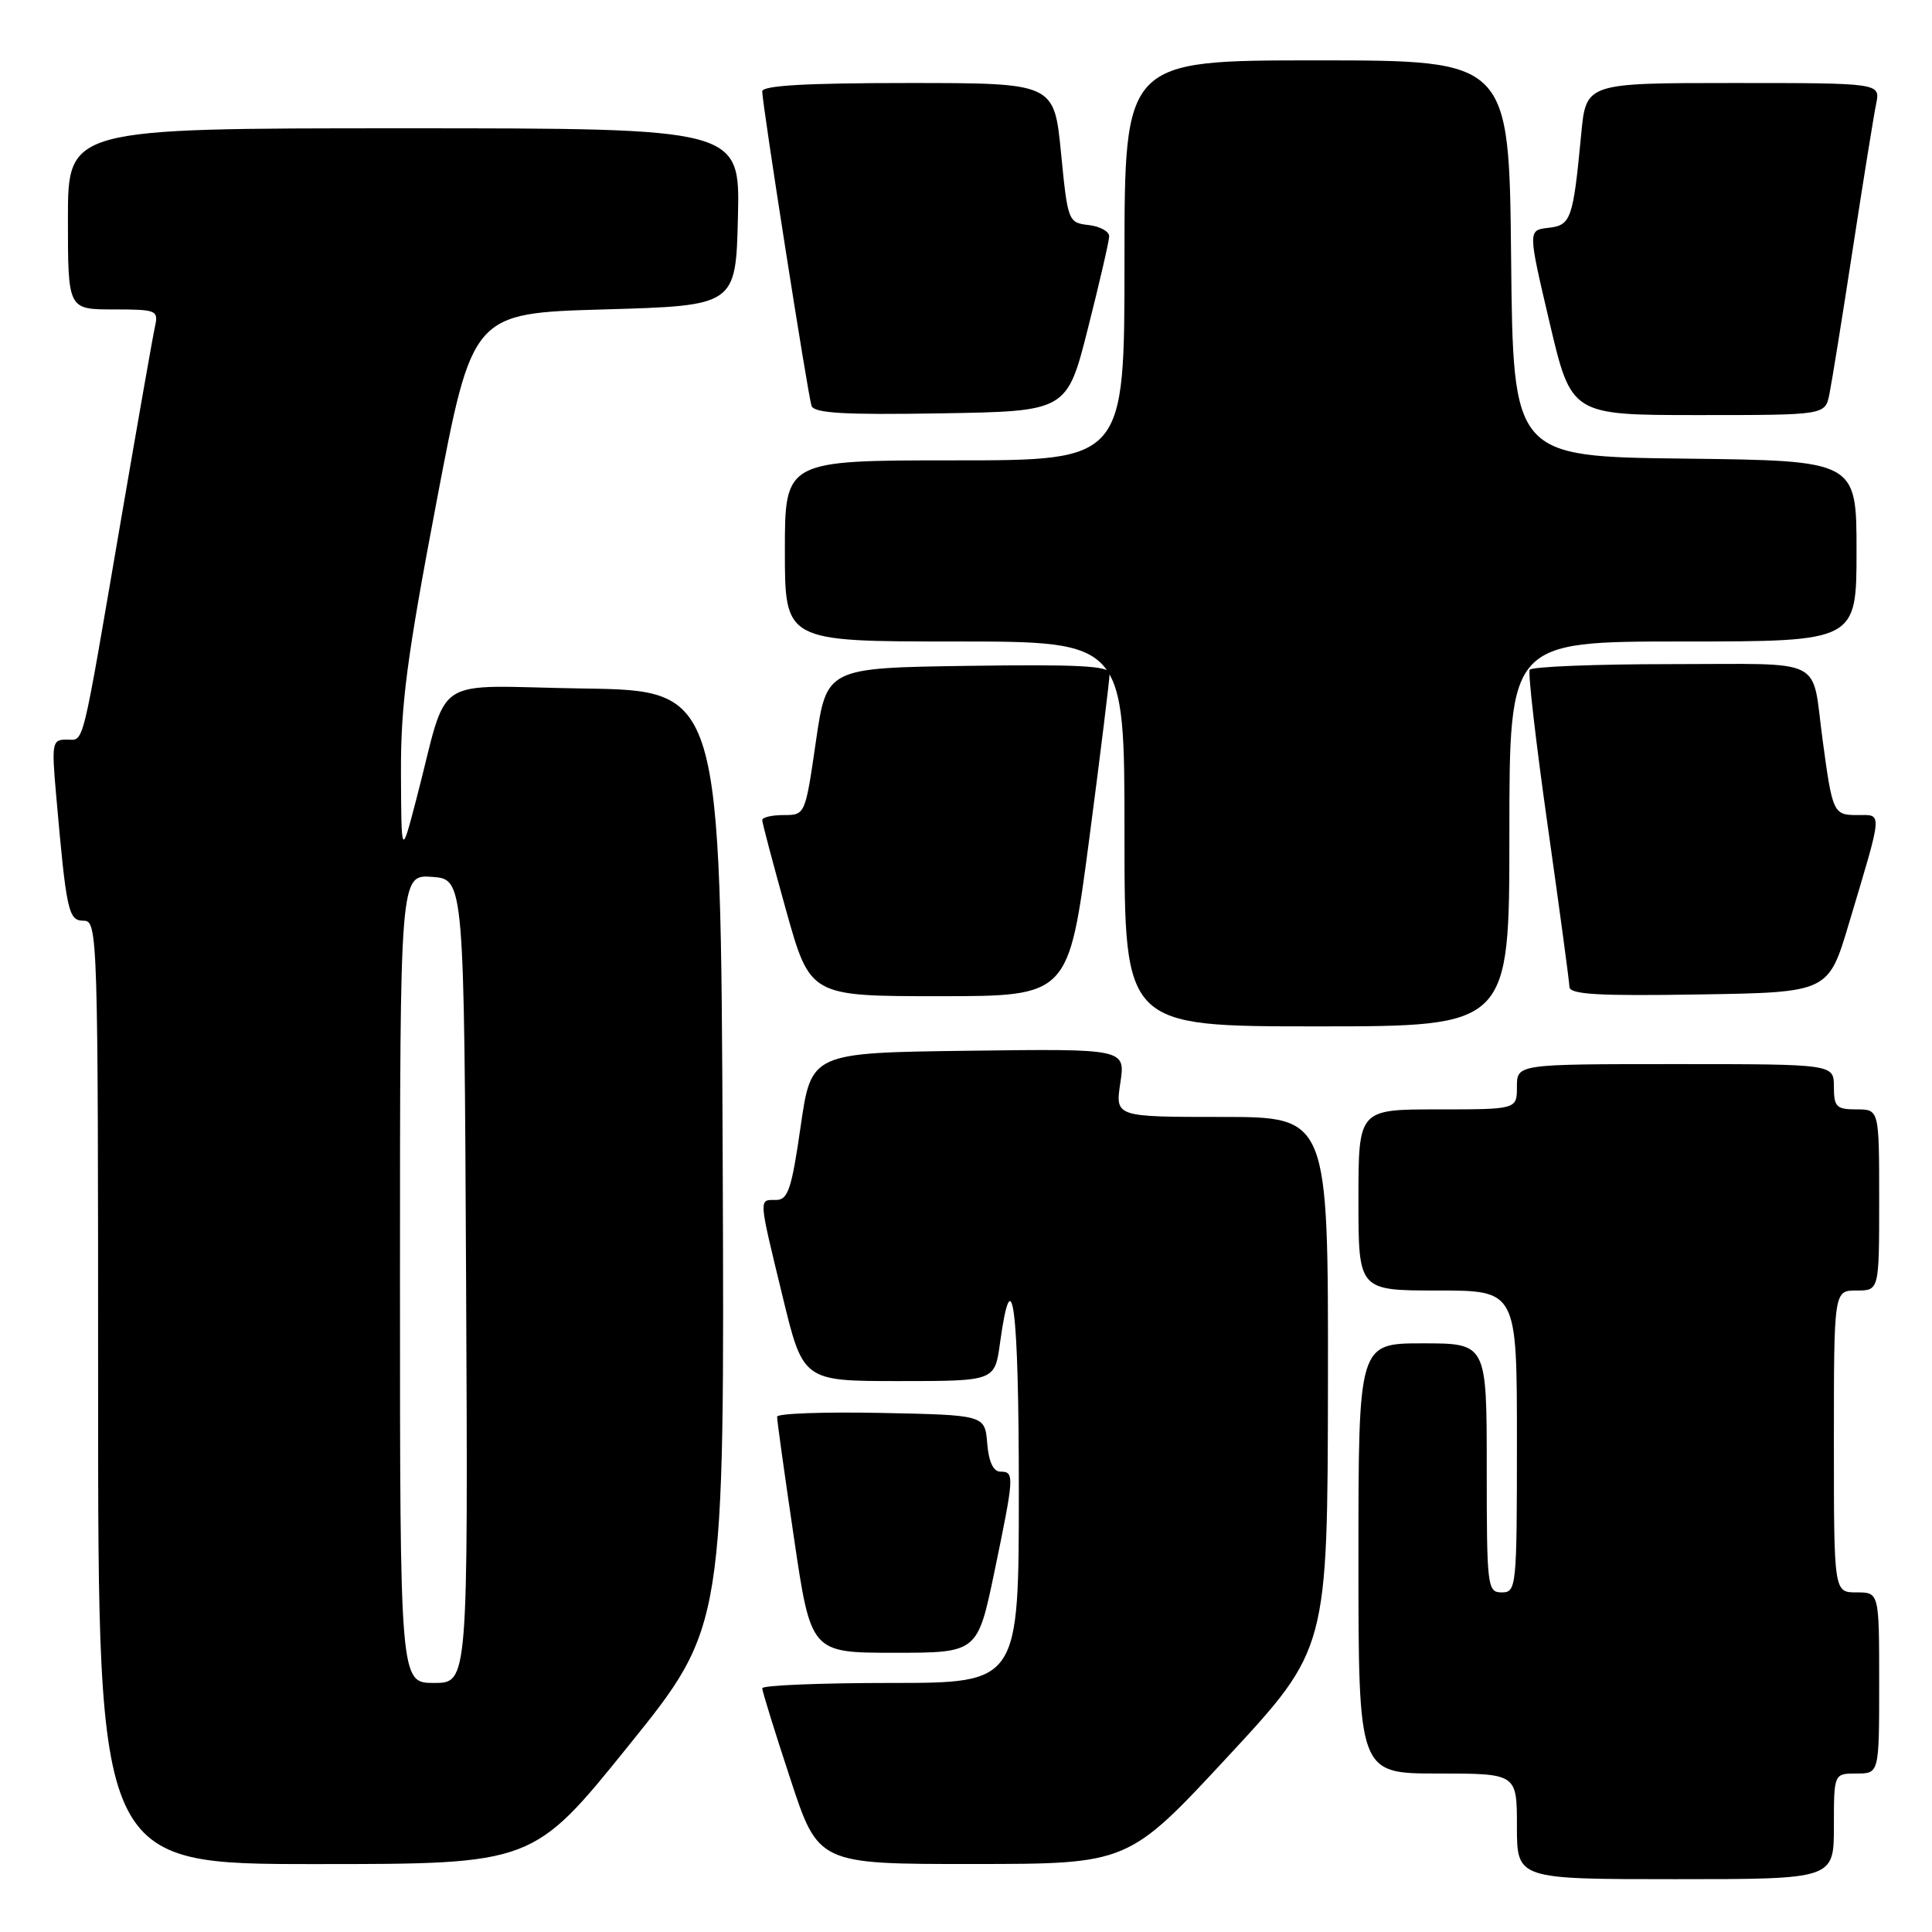 <?xml version="1.0" encoding="UTF-8" standalone="no"?>
<!DOCTYPE svg PUBLIC "-//W3C//DTD SVG 1.1//EN" "http://www.w3.org/Graphics/SVG/1.1/DTD/svg11.dtd" >
<svg xmlns="http://www.w3.org/2000/svg" xmlns:xlink="http://www.w3.org/1999/xlink" version="1.1" viewBox="0 0 256 256">
 <g >
 <path fill="currentColor"
d=" M 243.00 242.00 C 243.00 235.00 243.00 235.00 246.00 235.00 C 249.00 235.00 249.00 235.00 249.00 223.00 C 249.00 211.00 249.00 211.00 246.00 211.00 C 243.00 211.00 243.00 211.00 243.00 191.00 C 243.00 171.00 243.00 171.00 246.00 171.00 C 249.00 171.00 249.00 171.00 249.00 159.00 C 249.00 147.00 249.00 147.00 246.00 147.00 C 243.33 147.00 243.00 146.67 243.00 144.00 C 243.00 141.00 243.00 141.00 222.00 141.00 C 201.00 141.00 201.00 141.00 201.00 144.00 C 201.00 147.00 201.00 147.00 190.50 147.00 C 180.00 147.00 180.00 147.00 180.00 159.00 C 180.00 171.00 180.00 171.00 190.50 171.00 C 201.00 171.00 201.00 171.00 201.00 191.00 C 201.00 210.33 200.93 211.00 199.00 211.00 C 197.08 211.00 197.00 210.33 197.00 194.50 C 197.00 178.00 197.00 178.00 188.50 178.00 C 180.00 178.00 180.00 178.00 180.00 206.50 C 180.00 235.00 180.00 235.00 190.50 235.00 C 201.00 235.00 201.00 235.00 201.00 242.00 C 201.00 249.00 201.00 249.00 222.00 249.00 C 243.00 249.00 243.00 249.00 243.00 242.00 Z  M 83.33 231.26 C 96.01 215.53 96.01 215.53 95.76 153.51 C 95.50 91.50 95.50 91.50 77.29 91.23 C 56.65 90.92 59.60 88.95 55.14 106.00 C 53.18 113.50 53.18 113.50 53.13 102.50 C 53.09 93.41 53.91 87.16 57.84 66.50 C 62.59 41.50 62.59 41.50 80.05 41.00 C 97.50 40.50 97.50 40.50 97.78 28.75 C 98.06 17.00 98.06 17.00 53.53 17.00 C 9.00 17.00 9.00 17.00 9.00 29.00 C 9.00 41.00 9.00 41.00 15.02 41.00 C 20.74 41.00 21.01 41.11 20.54 43.25 C 20.26 44.49 18.23 56.07 16.01 69.00 C 10.70 99.99 11.20 98.00 8.82 98.00 C 6.92 98.00 6.83 98.43 7.43 105.25 C 8.80 120.83 9.05 122.00 11.09 122.00 C 12.95 122.00 13.00 123.69 13.00 184.50 C 13.00 247.00 13.00 247.00 41.82 247.00 C 70.64 247.00 70.64 247.00 83.33 231.26 Z  M 162.71 232.74 C 175.91 218.50 175.91 218.50 175.96 183.25 C 176.00 148.00 176.00 148.00 161.89 148.00 C 147.77 148.00 147.77 148.00 148.45 143.48 C 149.13 138.96 149.13 138.96 128.31 139.23 C 107.50 139.50 107.50 139.50 106.09 149.25 C 104.90 157.55 104.41 159.00 102.84 159.00 C 100.51 159.00 100.47 158.47 103.69 171.75 C 106.41 183.00 106.41 183.00 119.11 183.00 C 131.81 183.00 131.81 183.00 132.50 178.00 C 134.12 166.25 135.00 173.12 135.00 197.44 C 135.00 223.00 135.00 223.00 118.00 223.00 C 108.65 223.00 101.00 223.32 101.00 223.70 C 101.00 224.09 102.67 229.49 104.72 235.70 C 108.43 247.00 108.43 247.00 128.97 246.99 C 149.50 246.98 149.50 246.98 162.71 232.74 Z  M 131.77 208.25 C 134.40 195.57 134.44 195.00 132.56 195.00 C 131.62 195.00 131.01 193.70 130.81 191.25 C 130.50 187.50 130.50 187.50 116.75 187.22 C 109.19 187.07 102.99 187.29 102.97 187.72 C 102.95 188.15 103.96 195.36 105.20 203.75 C 107.45 219.00 107.45 219.00 118.49 219.00 C 129.53 219.00 129.53 219.00 131.77 208.25 Z  M 200.00 110.50 C 200.00 85.00 200.00 85.00 223.00 85.00 C 246.00 85.00 246.00 85.00 246.00 73.02 C 246.00 61.04 246.00 61.04 223.25 60.77 C 200.50 60.50 200.50 60.50 200.23 34.25 C 199.97 8.00 199.97 8.00 174.48 8.00 C 149.00 8.00 149.00 8.00 149.00 34.50 C 149.00 61.00 149.00 61.00 126.50 61.00 C 104.00 61.00 104.00 61.00 104.00 73.00 C 104.00 85.00 104.00 85.00 126.50 85.00 C 149.00 85.00 149.00 85.00 149.00 110.50 C 149.00 136.00 149.00 136.00 174.50 136.00 C 200.00 136.00 200.00 136.00 200.00 110.50 Z  M 144.32 111.25 C 145.82 99.84 147.04 89.93 147.03 89.23 C 147.01 88.23 142.89 88.02 128.26 88.23 C 109.53 88.50 109.53 88.50 108.11 98.25 C 106.70 107.97 106.69 108.00 103.85 108.00 C 102.28 108.00 101.00 108.30 101.00 108.66 C 101.00 109.03 102.43 114.43 104.17 120.66 C 107.35 132.00 107.35 132.00 124.47 132.00 C 141.59 132.00 141.59 132.00 144.32 111.25 Z  M 244.99 122.37 C 249.54 107.16 249.48 108.00 246.10 108.00 C 242.93 108.00 242.81 107.74 241.50 98.00 C 240.00 86.90 242.20 88.00 221.48 88.00 C 211.38 88.00 202.92 88.34 202.69 88.75 C 202.45 89.16 203.53 98.50 205.09 109.50 C 206.65 120.50 207.94 130.07 207.96 130.77 C 207.99 131.77 211.80 131.99 225.13 131.77 C 242.27 131.50 242.27 131.50 244.99 122.37 Z  M 144.16 43.50 C 145.69 37.45 146.96 31.97 146.97 31.32 C 146.99 30.67 145.76 29.99 144.25 29.82 C 141.55 29.51 141.48 29.34 140.59 20.25 C 139.68 11.00 139.68 11.00 120.34 11.00 C 106.83 11.00 101.00 11.33 101.00 12.11 C 101.00 13.78 107.04 52.30 107.53 53.77 C 107.86 54.75 111.82 54.99 124.67 54.77 C 141.38 54.50 141.38 54.50 144.16 43.50 Z  M 242.40 52.25 C 242.71 50.74 244.11 42.08 245.50 33.00 C 246.89 23.93 248.29 15.26 248.60 13.75 C 249.16 11.00 249.16 11.00 229.66 11.00 C 210.16 11.00 210.16 11.00 209.52 17.75 C 208.44 29.08 208.18 29.85 205.16 30.19 C 202.45 30.50 202.45 30.50 205.33 42.75 C 208.21 55.00 208.21 55.00 225.03 55.00 C 241.84 55.00 241.84 55.00 242.40 52.25 Z  M 53.00 169.44 C 53.00 115.89 53.00 115.89 57.25 116.19 C 61.50 116.50 61.50 116.50 61.76 169.75 C 62.02 223.00 62.02 223.00 57.51 223.00 C 53.00 223.00 53.00 223.00 53.00 169.44 Z "/>
</g>
</svg>